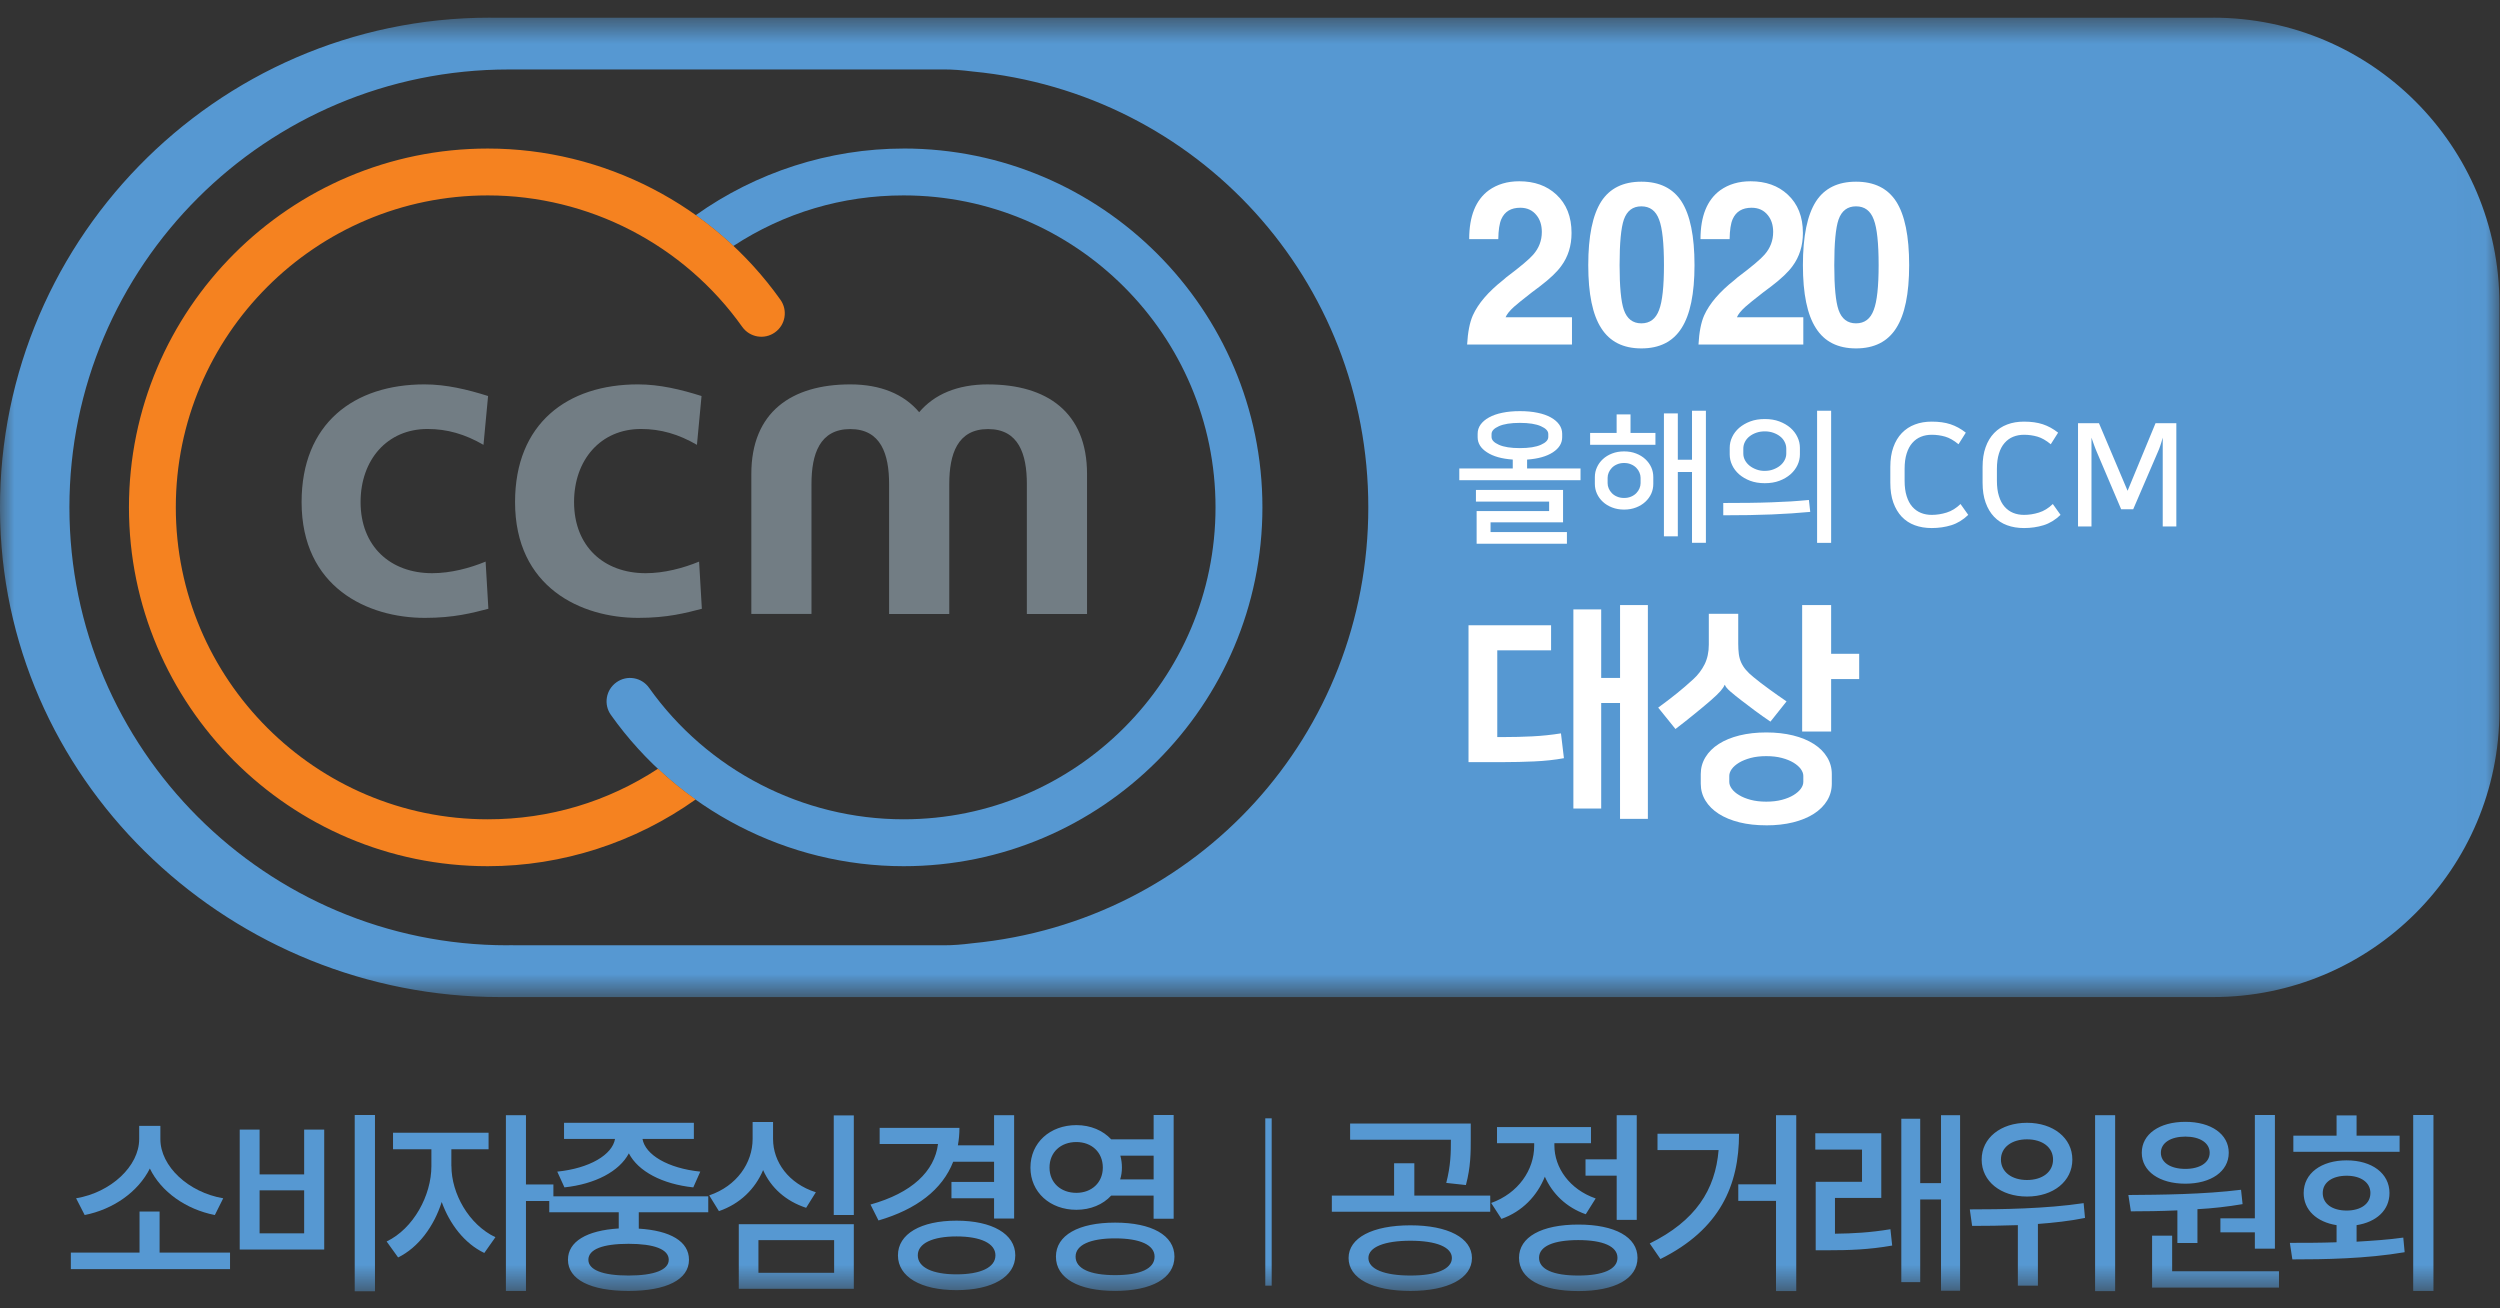 <svg xmlns="http://www.w3.org/2000/svg" xmlns:xlink="http://www.w3.org/1999/xlink" width="86" height="45" viewBox="0 0 86 45">
    <rect x="0" y="0" width="86" height="45" fill="#333333" stroke="none"/>
    <defs>
        <path id="tygd5a6rla" d="M0 0.604L85.98 0.604 85.98 34.294 0 34.294z"/>
        <path id="g0jsoo5jnc" d="M0 44.421L85.98 44.421 85.98 0.608 0 0.608z"/>
    </defs>
    <g fill="none" fill-rule="evenodd">
        <g>
            <g>
                <g transform="translate(-382 -883) translate(0 641) translate(382 242)">
                    <g transform="translate(0 .004)">
                        <mask id="0tbedhhx2b" fill="#fff">
                            <use xlink:href="#tygd5a6rla"/>
                        </mask>
                        <path fill="#5698D2" d="M33.444 32.445c-.37.047-.678.069-.965.069H17.708l-.115-.004-.14.004c-8.307 0-15.065-6.758-15.065-15.065 0-8.306 6.757-15.063 15.109-15.063h.002l14.98-.001c.287 0 .594.022.991.072 7.754.747 13.6 7.193 13.6 14.992 0 7.8-5.846 14.245-13.626 14.996M76.132.605H17.073l-.121.002-.107-.003C7.387.604-.275 8.44.007 17.96c.272 9.162 8.03 16.335 17.197 16.335H76.132c5.438 0 9.848-4.41 9.848-9.848V10.453c0-5.44-4.41-9.849-9.848-9.849" mask="url(#0tbedhhx2b)"/>
                    </g>
                    <path fill="#727D84" d="M16.8 20.942c-.56.145-1.184.313-2.187.313-1.965 0-4.238-1.047-4.238-3.984 0-2.703 1.797-4.048 4.228-4.048.75 0 1.48.177 2.187.4l-.158 1.68c-.635-.368-1.248-.546-1.924-.546-1.395 0-2.304 1.068-2.304 2.514 0 1.524 1.025 2.447 2.462 2.447.645 0 1.3-.177 1.839-.399l.095 1.623zM24.144 20.942c-.56.145-1.184.313-2.188.313-1.966 0-4.238-1.047-4.238-3.984 0-2.703 1.797-4.048 4.228-4.048.75 0 1.48.177 2.187.4l-.158 1.68c-.634-.368-1.247-.546-1.924-.546-1.395 0-2.303 1.068-2.303 2.514 0 1.524 1.025 2.447 2.462 2.447.645 0 1.3-.177 1.839-.399l.095 1.623zM33.989 13.223c-1.05 0-1.85.34-2.369.957-.52-.617-1.32-.957-2.371-.957-2.023 0-3.403.956-3.403 3.08v4.817h2.069V16.65c0-1.024.278-1.89 1.334-1.89 1.057 0 1.336.866 1.336 1.89v4.471h2.07V16.65c0-1.024.278-1.89 1.334-1.89 1.057 0 1.335.866 1.335 1.89v4.471h2.07v-4.817c0-2.124-1.38-3.08-3.405-3.08"/>
                    <path fill="#5698D2" d="M31.084 5.11c-2.563 0-5.073.815-7.151 2.293.454.322.887.676 1.295 1.059 1.74-1.14 3.742-1.74 5.856-1.74 5.916 0 10.73 4.814 10.73 10.73 0 5.918-4.814 10.732-10.73 10.732-3.47 0-6.743-1.69-8.755-4.522-.258-.365-.761-.45-1.123-.191-.364.258-.45.761-.19 1.124 2.313 3.257 6.077 5.202 10.068 5.202 6.805 0 12.343-5.538 12.343-12.345 0-6.806-5.538-12.343-12.343-12.343"/>
                    <path fill="#F58220" d="M16.78 29.797c2.562 0 5.072-.817 7.15-2.295-.453-.322-.886-.675-1.294-1.058-1.74 1.14-3.742 1.74-5.856 1.74-5.917 0-10.732-4.814-10.732-10.73 0-5.919 4.815-10.732 10.732-10.732 3.469 0 6.742 1.69 8.754 4.523.258.362.76.448 1.123.19.365-.258.449-.762.19-1.124C24.534 7.054 20.77 5.11 16.78 5.11c-6.806 0-12.344 5.537-12.344 12.343S9.974 29.797 16.78 29.797"/>
                    <path fill="#5698D2" d="M7.39 41.797c-.99-.194-1.846-.797-2.235-1.6-.402.803-1.259 1.406-2.242 1.6l-.295-.576c1.198-.2 2.17-1.105 2.17-2.035v-.455h.729v.455c0 .938.97 1.834 2.162 2.035l-.288.576zm.523 1.292v.57H2.437v-.57H4.8v-1.413h.69v1.413h2.423z"/>
                    <mask id="uamy55pu6d" fill="#fff">
                        <use xlink:href="#g0jsoo5jnc"/>
                    </mask>
                    <path fill="#5698D2" d="M12.202 44.42h.697v-6.064h-.697v6.065zM8.93 42.427h1.533v-1.48H8.93v1.48zm0-3.568v1.54h1.533v-1.54h.69v4.124H8.246v-4.124h.683zM19.037 41.314h-.944v3.094h-.69v-6.046h.69v2.384h.944v.568zm-3.508-1.198c0 .938.596 2.009 1.513 2.444l-.382.542c-.676-.321-1.191-.99-1.465-1.754-.268.843-.804 1.567-1.5 1.908l-.395-.549c.924-.442 1.54-1.586 1.54-2.59v-.583H13.52v-.569h3.287v.57h-1.28v.581z" mask="url(#uamy55pu6d)"/>
                    <path fill="#5698D2" d="M21.62 42.787c-.884 0-1.38.188-1.38.55 0 .348.496.542 1.38.542.883 0 1.385-.194 1.385-.543 0-.361-.502-.549-1.386-.549zm-2.45-2.483c1.118-.114 1.894-.582 1.987-1.125h-1.754v-.555h4.466v.555h-1.767c.093.543.87 1.01 1.988 1.125l-.241.542c-1.065-.114-1.894-.549-2.216-1.171-.328.622-1.158 1.057-2.216 1.171l-.247-.542zm2.804 1.4v.561c1.092.067 1.727.442 1.727 1.071 0 .683-.776 1.072-2.082 1.072-1.298 0-2.081-.39-2.081-1.072 0-.629.649-1.01 1.747-1.077v-.556h-2.39v-.55h5.469v.55h-2.39zM28.681 41.797h.69v-3.428h-.69v3.428zm-2.59 1.988h2.603V42.66H26.09v1.125zm-.677.549h3.957v-2.222h-3.957v2.222zm2.317-2.785c-.697-.228-1.212-.69-1.48-1.298-.274.649-.796 1.164-1.52 1.412l-.334-.542c.951-.321 1.493-1.119 1.493-1.941v-.583h.703v.583c0 .796.541 1.539 1.472 1.834l-.334.535zM34.243 43.183c0-.415-.516-.65-1.339-.65-.817 0-1.332.235-1.332.65 0 .421.515.655 1.332.655.823 0 1.339-.234 1.339-.655zm.683 0c0 .742-.797 1.198-2.022 1.198-1.225 0-2.015-.456-2.015-1.198 0-.737.79-1.192 2.015-1.192s2.022.455 2.022 1.192zm-2.136-3.22c-.375.964-1.265 1.64-2.57 2.021l-.275-.548c1.42-.396 2.203-1.139 2.323-2.082H30.26v-.556h2.745c0 .214-.02.416-.054.602h1.245v-1.038h.69v3.555h-.69v-.696H32.73v-.562h1.466v-.696H32.79zM38.54 39.755c.034.127.054.261.054.409 0 .147-.02.28-.061.408h1.152v-.817h-1.146zm1.178 3.474c0-.401-.495-.629-1.36-.629-.856 0-1.358.228-1.358.629 0 .415.502.636 1.359.636.864 0 1.359-.22 1.359-.636zm.683 0c0 .743-.784 1.178-2.042 1.178-1.259 0-2.035-.435-2.035-1.178 0-.736.776-1.171 2.035-1.171 1.258 0 2.042.435 2.042 1.17zm-3.374-2.195c.522 0 .91-.348.91-.87 0-.53-.388-.878-.91-.878-.536 0-.924.349-.924.878 0 .522.388.87.924.87zm1.198.094c-.281.308-.71.489-1.198.489-.904 0-1.58-.603-1.58-1.453 0-.857.676-1.46 1.58-1.46.495 0 .917.187 1.198.489h1.46v-.837h.689v3.568h-.69v-.796h-1.46zM43.526 44.227L43.746 44.227 43.746 38.47 43.526 38.47zM49.945 43.276c0-.375-.536-.595-1.426-.595-.896 0-1.446.22-1.446.595 0 .382.55.603 1.446.603.89 0 1.426-.221 1.426-.603zm-.194-2.584c.154-.596.16-1.03.16-1.486h-3.467v-.556h4.15v.509c0 .482 0 .985-.167 1.607l-.676-.074zm.884 2.584c0 .703-.83 1.132-2.116 1.132-1.305 0-2.128-.43-2.128-1.132 0-.696.823-1.125 2.128-1.125 1.286 0 2.116.429 2.116 1.125zm.629-2.148v.555h-5.449v-.555h2.142v-1.112h.696v1.112h2.61zM55.614 39.882v-1.52h.69v3.602h-.69v-1.52h-1.072v-.562h1.072zm.027 3.387c0-.394-.496-.61-1.346-.61-.864 0-1.352.216-1.352.61 0 .395.488.61 1.352.61.85 0 1.346-.215 1.346-.61zm.689 0c0 .723-.777 1.144-2.035 1.144-1.265 0-2.041-.42-2.041-1.144 0-.716.776-1.144 2.041-1.144 1.258 0 2.035.428 2.035 1.144zm-1.78-1.499c-.67-.234-1.152-.71-1.407-1.292-.267.663-.776 1.198-1.492 1.452l-.355-.548c.937-.335 1.48-1.138 1.48-1.968v-.087h-1.279v-.556h3.233v.556h-1.259v.08c0 .756.516 1.506 1.42 1.82l-.341.543zM61.791 38.362v6.051h-.696V41.31h-1.298v-.57h1.298v-2.377h.696zM59.823 39c0 1.774-.656 3.293-2.704 4.31l-.368-.535c1.573-.776 2.256-1.84 2.369-3.213h-2.102V39h2.805zM67.427 38.362v6.039h-.656v-3.14h-.716v2.845h-.65v-5.622h.65v2.215h.716v-2.337h.656zm-4.304 4.078c.629-.008 1.218-.04 1.908-.155l.06.562c-.81.142-1.48.162-2.223.162h-.408v-2.356h1.593v-1.106h-1.607v-.562h2.27v2.223h-1.593v1.232zM72.072 44.414h.689v-6.051h-.69v6.05zm-3.24-4.525c0 .428.374.703.897.703.529 0 .896-.275.896-.703 0-.422-.367-.696-.896-.696-.523 0-.897.274-.897.696zm-.663 0c0-.743.656-1.265 1.56-1.265.903 0 1.56.522 1.56 1.265 0 .75-.657 1.272-1.56 1.272-.904 0-1.56-.522-1.56-1.272zm3.555 2.008c-.53.107-1.085.167-1.62.207v2.123h-.69v-2.082c-.569.02-1.104.026-1.573.026l-.08-.568c1.09 0 2.61-.02 3.916-.215l.047.509zM77.567 41.91v-3.554h.69v4.599h-.69v-.563h-1.185v-.481h1.185zm-3.233-2.255c0 .342.34.555.843.555.496 0 .836-.213.836-.555 0-.342-.34-.556-.836-.556-.502 0-.843.214-.843.556zm4.063 4.076v.563h-4.365v-1.787h.69v1.224h3.675zm-4.72-4.076c0-.643.61-1.064 1.5-1.064.883 0 1.492.421 1.492 1.064 0 .642-.609 1.064-1.492 1.064-.89 0-1.5-.422-1.5-1.064zm1.225 1.982c-.575.026-1.124.033-1.6.033l-.086-.562c1.11-.008 2.597-.02 3.876-.18l.053.494c-.509.087-1.037.147-1.553.174v1.164h-.69v-1.123zM83.014 44.407h.697v-6.05h-.697v6.05zm-2.289-2.764c.482 0 .817-.228.817-.603 0-.368-.335-.595-.817-.595-.489 0-.823.227-.823.595 0 .375.334.603.823.603zm1.821-2.022h-3.655v-.555h1.487v-.696h.688v.696h1.48v.555zm-1.48 3.093c.543-.033 1.091-.067 1.607-.141l.047.503c-1.332.227-2.765.247-3.863.247l-.086-.569c.482 0 1.037 0 1.607-.02v-.589c-.684-.107-1.132-.522-1.132-1.105 0-.676.602-1.124 1.479-1.124.87 0 1.473.448 1.473 1.124 0 .59-.449.998-1.132 1.105v.569z" mask="url(#uamy55pu6d)"/>
                    <path fill="#FFF" d="M52.285 15.415c.312 0 .553-.038.722-.114.17-.075.254-.165.254-.27v-.1c0-.105-.084-.195-.254-.27-.17-.076-.41-.114-.722-.114-.313 0-.553.038-.722.113-.17.076-.254.166-.254.272v.098c0 .106.085.196.254.271.17.076.41.114.722.114zm-1.489 3.287V17.58h2.494v-.326h-2.518v-.4h2.997v1.115h-2.494v.335h2.627v.4h-3.106zm1.49-4.559c.225 0 .429.019.608.057.18.037.33.09.456.16.125.07.22.151.288.247.067.095.101.2.101.314v.12c0 .206-.107.38-.32.519-.214.14-.51.223-.887.25v.305h1.838v.404H50.2v-.404h1.839v-.306c-.378-.026-.674-.109-.887-.25-.215-.138-.321-.312-.321-.518v-.12c0-.114.033-.22.1-.314.068-.096.165-.178.29-.247.124-.07.276-.123.455-.16.18-.038.382-.057.61-.057zM57.239 14.222h.478v1.592h.488v-1.685h.478v4.544h-.478v-2.435h-.488v2.213h-.478v-4.23zm-1.37 2.908c.09 0 .172-.016.243-.047.071-.03.13-.071.178-.12.048-.05.084-.104.108-.163.025-.059.038-.118.038-.178v-.187c0-.059-.013-.118-.038-.177-.024-.06-.06-.114-.108-.163-.048-.05-.107-.09-.178-.12-.07-.032-.152-.048-.243-.048-.092 0-.174.016-.244.048-.072.03-.13.07-.178.12-.047.05-.084.104-.108.163-.025.059-.037.118-.037.177v.187c0 .06.012.12.037.178.024.059.06.113.108.163.047.049.106.09.178.12.07.031.152.047.244.047zm0-1.602c.15 0 .288.024.411.072.124.048.23.112.318.194.089.083.157.176.205.282.047.104.07.216.07.335v.236c0 .119-.023.23-.07.335-.048.105-.116.199-.205.281-.089.082-.194.147-.318.194-.123.048-.26.073-.411.073-.152 0-.29-.025-.412-.073-.123-.047-.23-.112-.318-.194-.089-.082-.157-.176-.204-.28-.048-.106-.072-.217-.072-.336v-.236c0-.12.024-.23.072-.335.047-.106.115-.2.204-.282.088-.082.195-.146.318-.194.123-.048.26-.072.412-.072zm1.078-.227H54.7v-.409h.912v-.636h.478v.636h.857v.41zM62.508 18.674h.483v-4.545h-.483v4.545zm-1.8-2.476c.102 0 .2-.015.29-.049.09-.033.168-.076.236-.13.067-.055.12-.118.157-.19.038-.072.057-.148.057-.227v-.168c0-.081-.019-.16-.057-.233-.037-.075-.09-.138-.157-.19-.068-.053-.147-.095-.237-.126s-.187-.046-.288-.046c-.105 0-.202.015-.29.046-.09.031-.168.073-.235.126-.067.052-.12.115-.158.19-.038.074-.056.152-.056.233v.168c0 .08.018.155.056.227.038.072.09.135.158.19.067.054.145.097.235.13.088.034.185.05.29.05zm0 .424c-.186 0-.354-.027-.502-.083-.148-.056-.274-.13-.38-.222-.105-.092-.185-.198-.24-.316-.057-.118-.084-.242-.084-.37v-.226c0-.128.027-.252.084-.37.055-.118.135-.223.24-.316.106-.09.232-.165.38-.221.148-.056.316-.083.503-.083s.355.027.503.083c.148.056.274.13.38.221.104.093.185.198.24.316.057.118.085.242.085.37v.226c0 .128-.028.252-.084.37-.056.118-.137.224-.241.316-.106.092-.232.166-.38.222-.148.056-.316.083-.503.083zm1.564.987c-.208.019-.42.036-.636.051-.217.015-.447.027-.688.037-.242.01-.499.017-.774.022-.274.005-.573.007-.894.007v-.423c.325 0 .623-.002.894-.005s.525-.01.762-.018c.236-.008.46-.019.67-.031.21-.014.418-.03.62-.05l.046.41zM67.708 17.712c-.177.17-.371.289-.582.355-.21.065-.435.098-.674.098-.215 0-.408-.032-.582-.096-.175-.064-.324-.162-.45-.293-.124-.132-.22-.295-.29-.488-.069-.194-.103-.422-.103-.685v-.538c0-.26.034-.486.104-.68.068-.194.166-.356.292-.488.127-.131.277-.23.451-.295.174-.067.367-.098.578-.098.246 0 .46.029.645.09.184.061.36.157.527.289l-.251.399c-.16-.132-.314-.22-.46-.262-.148-.042-.3-.064-.461-.064-.136 0-.26.023-.373.069-.113.046-.212.117-.296.213-.084.095-.148.216-.194.364-.047.148-.07.324-.07.527v.41c0 .203.023.379.07.527.046.148.11.27.194.365.084.095.183.166.296.212.113.046.237.069.373.069.17 0 .34-.026.512-.08.17-.052.33-.15.478-.294l.266.374zM70.883 17.712c-.178.17-.371.289-.582.355-.21.065-.436.098-.675.098-.214 0-.407-.032-.581-.096-.176-.064-.325-.162-.45-.293-.125-.132-.222-.295-.29-.488-.07-.194-.104-.422-.104-.685v-.538c0-.26.034-.486.104-.68.068-.194.166-.356.293-.488.127-.131.277-.23.45-.295.175-.067.367-.098.578-.098.246 0 .46.029.645.09s.36.157.528.289l-.252.399c-.16-.132-.314-.22-.46-.262-.147-.042-.3-.064-.461-.064-.135 0-.259.023-.373.069-.113.046-.211.117-.295.213-.084.095-.149.216-.194.364-.047.148-.07.324-.07.527v.41c0 .203.023.379.07.527.045.148.11.27.194.365.084.095.182.166.295.212.114.046.238.069.373.069.17 0 .342-.026.512-.08.172-.052.33-.15.479-.294l.266.374zM72.13 15.548c-.016-.037-.032-.071-.044-.106-.014-.034-.027-.07-.04-.106l-.044-.123-.055-.159v3.057h-.463v-3.554h.72l.985 2.326.962-2.326h.715v3.554h-.468v-3.057c-.017.067-.033.122-.048.166l-.039.121c-.012.036-.024.07-.037.103l-.044.104-.848 1.971h-.414l-.838-1.971zM55.08 23.322h.65v-2.508h.957v7.356h-.958v-3.986h-.648v3.63h-.957v-6.85h.957v2.358zm-1.723-1.812v.862h-1.851v2.983h.229c.321 0 .646-.008.973-.024.327-.016.656-.05.989-.103l.102.854c-.321.059-.663.095-1.024.111s-.708.024-1.04.024h-1.218V21.51h2.84zM62.99 22.491h.966v.87h-.965v1.804h-.997v-4.35h.997v1.676zm-2.23 3.52c-.2 0-.38.021-.538.063-.158.043-.291.097-.399.162-.108.066-.192.139-.25.218-.057.08-.086.158-.086.237v.206c0 .079.029.158.087.237.057.08.14.152.25.217.107.067.24.12.398.163.158.042.338.063.538.063s.38-.021.538-.063c.159-.042.291-.096.4-.163.107-.065.19-.138.249-.217.057-.079.087-.158.087-.237v-.206c0-.079-.03-.157-.087-.237-.059-.08-.142-.152-.25-.218-.108-.065-.24-.12-.399-.162-.158-.042-.338-.063-.538-.063zm0 2.38c-.338 0-.645-.033-.922-.102-.277-.069-.513-.166-.712-.293-.197-.126-.35-.278-.458-.454-.108-.177-.162-.371-.162-.582v-.332c0-.211.054-.405.162-.581.108-.177.26-.329.458-.455.199-.127.435-.224.712-.293.277-.068.584-.103.922-.103.338 0 .645.035.922.103.277.069.513.166.712.293.198.126.35.278.458.455.108.176.162.37.162.58v.333c0 .21-.054.405-.162.582-.108.176-.26.328-.458.454-.199.127-.435.224-.712.293-.277.069-.584.103-.922.103zm-1.432-4.832c-.026.063-.074.135-.142.213-.068.08-.185.19-.348.333-.184.158-.375.318-.574.478-.197.161-.407.326-.628.495l-.594-.736c.232-.169.443-.33.633-.483.19-.152.38-.316.57-.49.163-.148.294-.319.392-.514.097-.195.146-.422.146-.68v-1.06h1.012v1.028c0 .132.007.25.02.352.013.103.04.2.079.289.04.09.093.176.162.256.069.083.156.166.261.25.153.126.33.264.534.411.203.147.404.29.606.427l-.554.696c-.185-.126-.361-.25-.53-.375-.169-.124-.328-.245-.475-.36-.138-.105-.26-.205-.368-.297-.108-.092-.173-.17-.194-.233h-.008zM50.54 8.225c0-.789.226-1.35.678-1.681.29-.206.638-.308 1.044-.308.522 0 .947.152 1.274.455.35.323.525.763.525 1.324 0 .438-.118.819-.357 1.14-.145.201-.385.43-.721.687l-.28.21c-.318.247-.526.416-.624.504-.149.136-.244.254-.286.357h2.283v.939h-3.607c.024-.425.089-.76.196-1.002.182-.406.53-.812 1.044-1.218l.105-.091c.49-.368.8-.63.931-.784.196-.224.294-.483.294-.777 0-.234-.06-.425-.182-.575-.136-.172-.322-.259-.56-.259-.318 0-.535.13-.651.392-.066.15-.1.379-.105.687h-1.002zM55.861 10.661c.108.308.308.462.602.462s.497-.154.61-.462c.111-.29.167-.802.167-1.54 0-.756-.056-1.28-.168-1.568-.112-.304-.315-.455-.61-.455-.293 0-.493.151-.601.455-.098.284-.147.807-.147 1.568 0 .742.049 1.256.147 1.54m-.777-3.732c.294-.453.754-.679 1.379-.679.626 0 1.085.226 1.38.679.298.462.448 1.193.448 2.192 0 .985-.15 1.708-.448 2.17-.295.462-.754.694-1.38.694-.625 0-1.085-.232-1.379-.694-.3-.462-.448-1.185-.448-2.17 0-.995.149-1.725.448-2.192M58.497 8.225c0-.789.227-1.35.68-1.681.29-.206.637-.308 1.043-.308.523 0 .948.152 1.275.455.35.323.525.763.525 1.324 0 .438-.12.819-.357 1.14-.145.201-.386.43-.721.687l-.28.21c-.319.247-.526.416-.624.504-.15.136-.245.254-.287.357h2.283v.939h-3.606c.023-.425.088-.76.195-1.002.183-.406.53-.812 1.044-1.218l.105-.091c.49-.368.8-.63.931-.784.196-.224.294-.483.294-.777 0-.234-.06-.425-.181-.575-.136-.172-.323-.259-.56-.259-.318 0-.536.13-.652.392-.066.15-.1.379-.105.687h-1.002z" mask="url(#uamy55pu6d)"/>
                    <path fill="#FFF" d="M63.246 10.661c.107.308.308.462.601.462.295 0 .498-.154.61-.462.112-.29.168-.802.168-1.54 0-.756-.056-1.28-.168-1.568-.112-.304-.315-.455-.61-.455-.293 0-.494.151-.601.455-.098.284-.147.807-.147 1.568 0 .742.049 1.256.147 1.54m-.777-3.732c.293-.453.753-.679 1.378-.679.626 0 1.086.226 1.38.679.298.462.448 1.193.448 2.192 0 .985-.15 1.708-.448 2.17-.294.462-.754.694-1.38.694-.625 0-1.085-.232-1.378-.694-.3-.462-.449-1.185-.449-2.17 0-.995.15-1.725.449-2.192" mask="url(#uamy55pu6d)"/>
                </g>
            </g>
        </g>
    </g>
</svg>
